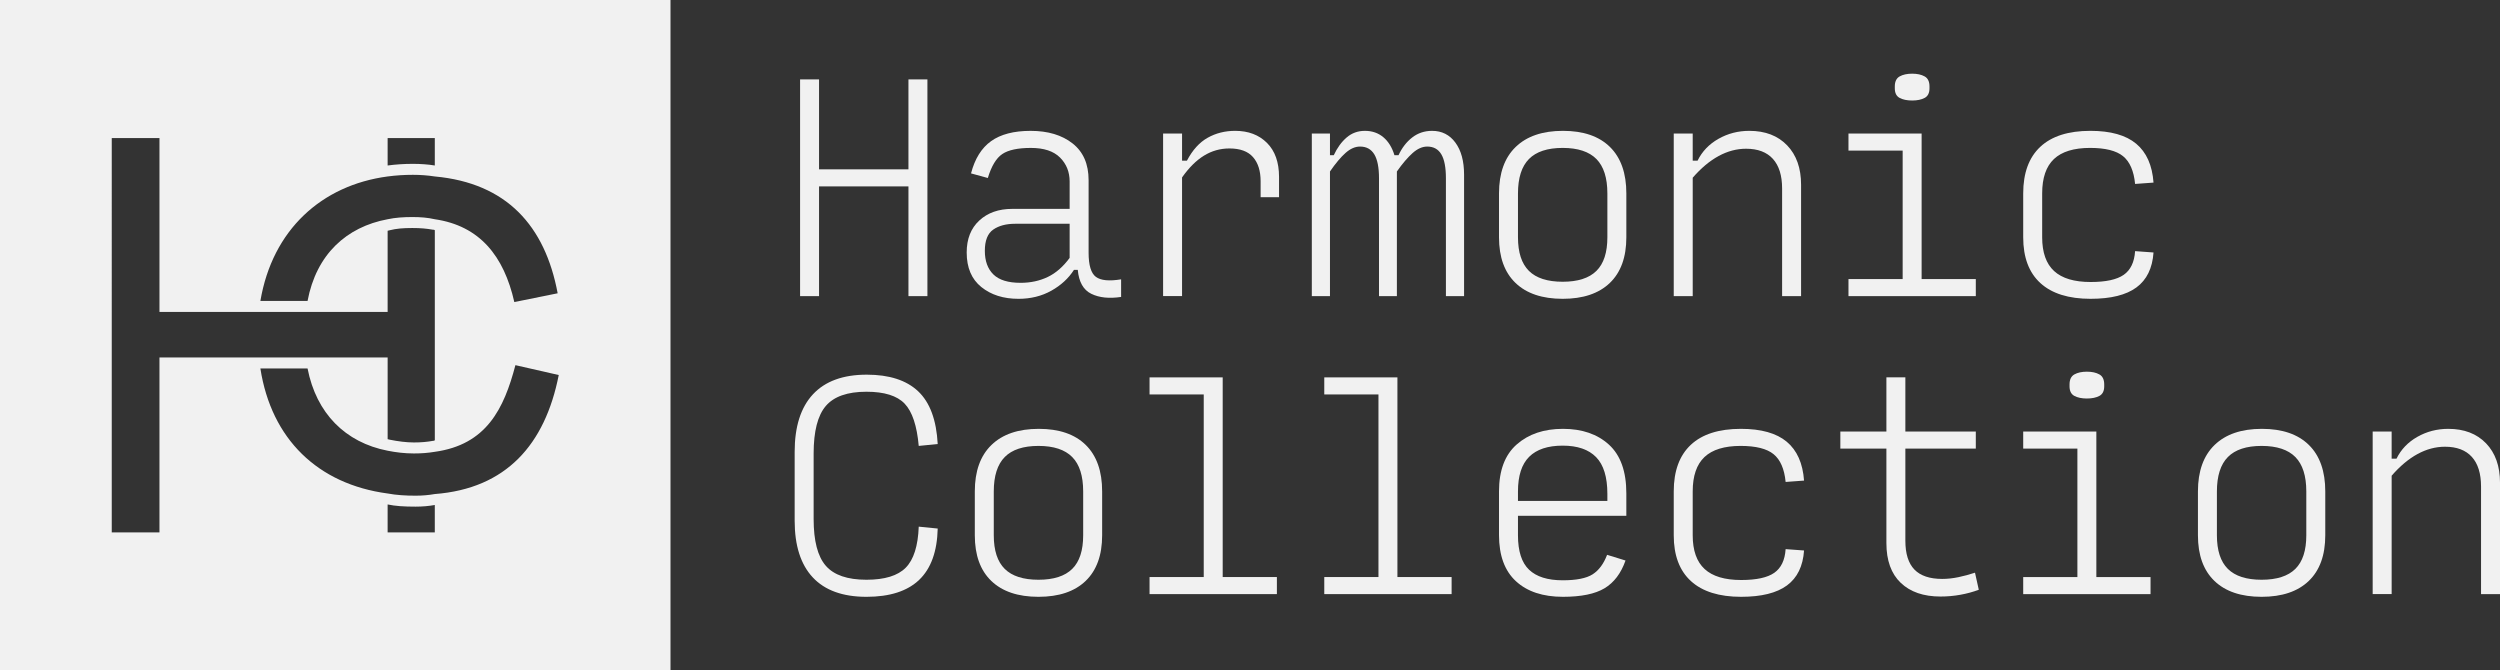 <?xml version="1.0" encoding="UTF-8"?>
<svg xmlns="http://www.w3.org/2000/svg" width="402.686" height="108" viewBox="0 0 402.686 108">
  <rect x="0" y="0" width="402.686" height="108" fill="#333333" stroke="none"/>
  <g id="a" data-name="Layer 1"/>
  <g id="b" data-name="Layer 2">
    <g id="c" data-name="Layer 1">
      <g>
        <path d="M128.873,47.695V12.785h3.055v14.487h14.4V12.785h3.055V47.695h-3.055V30.022h-14.4v17.673h-3.055Z" fill="#f1f1f1"/>
        <path d="M164.043,48.131c-2.415,0-4.407-.633-5.978-1.898-1.571-1.265-2.356-3.12-2.356-5.563,0-2.182,.676-3.898,2.029-5.149,1.353-1.25,3.12-1.876,5.302-1.876h9.251v-4.407c0-1.542-.517-2.829-1.549-3.862-1.033-1.032-2.596-1.549-4.691-1.549s-3.629,.327-4.604,.982c-.975,.654-1.753,1.942-2.334,3.862l-2.706-.742c.611-2.356,1.687-4.087,3.229-5.193,1.542-1.105,3.666-1.658,6.371-1.658,2.792,0,5.047,.676,6.764,2.029,1.716,1.353,2.574,3.324,2.574,5.913v11.694c0,2.007,.393,3.302,1.178,3.884,.786,.582,2.138,.713,4.059,.393v2.836c-1.92,.291-3.521,.124-4.8-.502-1.28-.625-2.007-1.912-2.182-3.862h-.611c-.873,1.368-2.088,2.487-3.644,3.36-1.556,.873-3.324,1.309-5.302,1.309Zm.349-2.575c1.6,0,3.055-.312,4.364-.938s2.487-1.651,3.535-3.077v-5.498h-8.771c-1.455,0-2.633,.313-3.535,.938-.902,.626-1.353,1.768-1.353,3.426,0,1.629,.458,2.895,1.375,3.796,.917,.902,2.378,1.353,4.385,1.353Z" fill="#f1f1f1"/>
        <path d="M187.345,47.695V21.513h3.054v4.363h.786c.901-1.716,2.014-2.945,3.338-3.687,1.323-.742,2.799-1.113,4.429-1.113,2.124,0,3.833,.648,5.127,1.942,1.294,1.295,1.942,3.12,1.942,5.476v3.273h-2.967v-2.575c0-1.658-.408-2.952-1.222-3.883-.815-.931-2.081-1.396-3.796-1.396-1.484,0-2.852,.386-4.102,1.156-1.251,.771-2.429,1.942-3.535,3.513v19.113h-3.054Z" fill="#f1f1f1"/>
        <path d="M214.224,27.622v20.073h-2.924V21.513h2.924v3.491h.611c.552-1.192,1.244-2.145,2.073-2.858,.829-.712,1.811-1.069,2.945-1.069,1.164,0,2.153,.342,2.967,1.025,.814,.684,1.411,1.651,1.789,2.902h.655c.552-1.192,1.287-2.145,2.204-2.858,.917-.712,1.985-1.069,3.207-1.069,1.571,0,2.822,.633,3.753,1.898,.931,1.266,1.396,2.989,1.396,5.171v19.549h-2.924V28.713c0-1.745-.248-3.033-.742-3.862-.495-.829-1.251-1.244-2.269-1.244-.786,0-1.571,.349-2.356,1.047s-1.629,1.688-2.531,2.967v20.073h-2.88V28.713c0-1.745-.255-3.033-.764-3.862-.509-.829-1.273-1.244-2.291-1.244-.786,0-1.564,.342-2.334,1.025-.771,.684-1.608,1.68-2.509,2.989Z" fill="#f1f1f1"/>
        <path d="M251.707,48.131c-3.288,0-5.819-.851-7.593-2.553-1.775-1.702-2.662-4.152-2.662-7.353v-7.069c0-3.258,.895-5.752,2.684-7.484,1.789-1.73,4.327-2.596,7.615-2.596s5.811,.866,7.571,2.596c1.76,1.731,2.64,4.226,2.64,7.484v7.069c0,3.201-.888,5.651-2.662,7.353-1.774,1.702-4.306,2.553-7.592,2.553Zm0-2.749c2.443,0,4.254-.582,5.433-1.746,1.178-1.163,1.767-2.967,1.767-5.411v-7.069c0-2.501-.589-4.349-1.767-5.542-1.178-1.192-2.989-1.789-5.433-1.789s-4.255,.597-5.433,1.789c-1.178,1.193-1.767,3.041-1.767,5.542v7.069c0,2.444,.589,4.248,1.767,5.411,1.178,1.164,2.989,1.746,5.433,1.746Z" fill="#f1f1f1"/>
        <path d="M269.597,47.695V21.513h3.055v4.363h.786c.727-1.483,1.847-2.654,3.36-3.513,1.512-.857,3.17-1.287,4.975-1.287,2.56,0,4.588,.779,6.087,2.334,1.498,1.557,2.248,3.673,2.248,6.349v17.935h-3.055V30.371c0-2.094-.495-3.687-1.483-4.778-.989-1.091-2.43-1.636-4.32-1.636-1.513,0-2.989,.393-4.429,1.178-1.44,.786-2.83,1.949-4.167,3.491v19.069h-3.055Z" fill="#f1f1f1"/>
        <path d="M297.742,47.695v-2.749h8.728V24.262h-8.728v-2.749h11.782v23.433h8.728v2.749h-20.509Zm10.255-31.505c-.815,0-1.484-.138-2.007-.415-.524-.276-.786-.792-.786-1.549v-.305c0-.786,.262-1.324,.786-1.615,.523-.291,1.192-.437,2.007-.437s1.483,.146,2.007,.437c.524,.291,.786,.829,.786,1.615v.305c0,.757-.262,1.273-.786,1.549-.523,.277-1.193,.415-2.007,.415Z" fill="#f1f1f1"/>
        <path d="M336.753,48.131c-3.55,0-6.248-.844-8.095-2.531-1.848-1.687-2.771-4.146-2.771-7.375v-7.069c0-3.287,.917-5.789,2.749-7.505,1.833-1.716,4.523-2.575,8.073-2.575,3.258,0,5.716,.691,7.375,2.073,1.658,1.382,2.589,3.469,2.793,6.262l-2.967,.218c-.204-2.095-.851-3.585-1.942-4.473-1.091-.887-2.858-1.331-5.302-1.331-2.618,0-4.56,.597-5.826,1.789-1.265,1.193-1.898,3.041-1.898,5.542v7.069c0,2.444,.64,4.255,1.92,5.433,1.28,1.178,3.244,1.767,5.891,1.767,2.443,0,4.218-.385,5.323-1.156,1.105-.771,1.716-2.043,1.833-3.818l2.967,.218c-.175,2.531-1.091,4.407-2.749,5.629-1.658,1.222-4.117,1.833-7.375,1.833Z" fill="#f1f1f1"/>
        <path d="M139.563,96.131c-3.811,0-6.691-1.04-8.64-3.12-1.949-2.08-2.923-5.127-2.923-9.142v-11.083c0-4.072,.982-7.163,2.945-9.272,1.964-2.109,4.851-3.164,8.662-3.164,3.636,0,6.399,.895,8.291,2.684,1.891,1.789,2.938,4.619,3.142,8.487l-3.055,.305c-.291-3.258-1.047-5.527-2.269-6.807-1.222-1.28-3.273-1.92-6.153-1.92-3.054,0-5.236,.764-6.545,2.291-1.309,1.527-1.963,4.08-1.963,7.658v10.56c0,3.521,.654,6.029,1.963,7.527,1.309,1.499,3.491,2.248,6.545,2.248,2.938,0,5.047-.647,6.327-1.942,1.28-1.294,1.978-3.498,2.095-6.611l3.055,.305c-.087,3.695-1.084,6.452-2.989,8.269-1.906,1.818-4.734,2.728-8.487,2.728Z" fill="#f1f1f1"/>
        <path d="M167.272,96.131c-3.288,0-5.819-.851-7.593-2.553-1.775-1.702-2.662-4.152-2.662-7.353v-7.069c0-3.258,.895-5.752,2.684-7.484,1.789-1.73,4.327-2.596,7.615-2.596s5.811,.866,7.571,2.596c1.76,1.731,2.64,4.226,2.64,7.484v7.069c0,3.201-.888,5.651-2.662,7.353-1.774,1.702-4.306,2.553-7.592,2.553Zm0-2.749c2.443,0,4.254-.582,5.433-1.746,1.178-1.163,1.767-2.967,1.767-5.411v-7.069c0-2.501-.589-4.349-1.767-5.542-1.178-1.192-2.989-1.789-5.433-1.789s-4.255,.597-5.433,1.789c-1.178,1.193-1.767,3.041-1.767,5.542v7.069c0,2.444,.589,4.248,1.767,5.411,1.178,1.164,2.989,1.746,5.433,1.746Z" fill="#f1f1f1"/>
        <path d="M185.163,95.695v-2.749h8.728v-29.411h-8.728v-2.749h11.782v32.16h8.728v2.749h-20.509Z" fill="#f1f1f1"/>
        <path d="M213.307,95.695v-2.749h8.728v-29.411h-8.728v-2.749h11.782v32.16h8.728v2.749h-20.509Z" fill="#f1f1f1"/>
        <path d="M261.831,90.283c-.728,2.066-1.854,3.557-3.382,4.473-1.527,.916-3.76,1.375-6.698,1.375-3.229,0-5.753-.836-7.571-2.509-1.818-1.672-2.728-4.152-2.728-7.44v-7.025c0-3.375,.953-5.898,2.858-7.571,1.905-1.673,4.385-2.509,7.44-2.509,3.083,0,5.556,.851,7.418,2.553,1.861,1.702,2.793,4.313,2.793,7.833v3.622h-17.455v3.142c0,2.561,.596,4.407,1.789,5.542,1.192,1.134,2.996,1.702,5.411,1.702,2.21,0,3.818-.32,4.822-.96,1.003-.64,1.781-1.687,2.334-3.142l2.967,.916Zm-17.324-11.127v1.527h14.4v-1.135c0-2.706-.604-4.676-1.811-5.913-1.208-1.236-3.004-1.854-5.389-1.854s-4.183,.597-5.389,1.789c-1.208,1.193-1.811,3.055-1.811,5.585Z" fill="#f1f1f1"/>
        <path d="M280.463,96.131c-3.55,0-6.248-.844-8.095-2.531-1.848-1.687-2.771-4.146-2.771-7.375v-7.069c0-3.287,.917-5.789,2.749-7.505,1.833-1.716,4.523-2.575,8.073-2.575,3.258,0,5.716,.691,7.375,2.073,1.658,1.382,2.589,3.469,2.793,6.262l-2.967,.218c-.204-2.095-.851-3.585-1.942-4.473-1.091-.887-2.858-1.331-5.302-1.331-2.618,0-4.56,.597-5.826,1.789-1.265,1.193-1.898,3.041-1.898,5.542v7.069c0,2.444,.64,4.255,1.92,5.433,1.28,1.178,3.244,1.767,5.891,1.767,2.443,0,4.218-.385,5.323-1.156,1.105-.771,1.716-2.043,1.833-3.818l2.967,.218c-.175,2.531-1.091,4.407-2.749,5.629-1.658,1.222-4.117,1.833-7.375,1.833Z" fill="#f1f1f1"/>
        <path d="M312.579,96.087c-2.735,0-4.873-.734-6.415-2.204-1.542-1.469-2.312-3.6-2.312-6.393v-15.229h-7.418v-2.749h7.418v-8.728h3.054v8.728h11.346v2.749h-11.346v14.836c0,2.094,.487,3.644,1.462,4.647,.975,1.004,2.465,1.505,4.473,1.505,.844,0,1.716-.094,2.618-.283,.901-.189,1.789-.429,2.662-.72l.611,2.749c-.932,.349-1.92,.619-2.967,.807-1.047,.189-2.109,.284-3.186,.284Z" fill="#f1f1f1"/>
        <path d="M325.887,95.695v-2.749h8.728v-20.684h-8.728v-2.749h11.782v23.433h8.728v2.749h-20.509Zm10.255-31.505c-.815,0-1.484-.138-2.007-.415-.524-.276-.786-.792-.786-1.549v-.305c0-.786,.262-1.324,.786-1.615,.523-.291,1.192-.437,2.007-.437s1.483,.146,2.007,.437c.524,.291,.786,.829,.786,1.615v.305c0,.757-.262,1.273-.786,1.549-.523,.277-1.193,.415-2.007,.415Z" fill="#f1f1f1"/>
        <path d="M364.287,96.131c-3.288,0-5.819-.851-7.593-2.553-1.775-1.702-2.662-4.152-2.662-7.353v-7.069c0-3.258,.895-5.752,2.684-7.484,1.789-1.73,4.327-2.596,7.615-2.596s5.811,.866,7.571,2.596c1.76,1.731,2.64,4.226,2.64,7.484v7.069c0,3.201-.888,5.651-2.662,7.353-1.774,1.702-4.306,2.553-7.592,2.553Zm0-2.749c2.443,0,4.254-.582,5.433-1.746,1.178-1.163,1.767-2.967,1.767-5.411v-7.069c0-2.501-.589-4.349-1.767-5.542-1.178-1.192-2.989-1.789-5.433-1.789s-4.255,.597-5.433,1.789c-1.178,1.193-1.767,3.041-1.767,5.542v7.069c0,2.444,.589,4.248,1.767,5.411,1.178,1.164,2.989,1.746,5.433,1.746Z" fill="#f1f1f1"/>
        <path d="M382.177,95.695v-26.182h3.055v4.363h.786c.727-1.483,1.847-2.654,3.36-3.513,1.512-.857,3.17-1.287,4.975-1.287,2.56,0,4.588,.779,6.087,2.334,1.498,1.557,2.248,3.673,2.248,6.349v17.935h-3.055v-17.324c0-2.094-.495-3.687-1.483-4.778-.989-1.091-2.43-1.636-4.32-1.636-1.513,0-2.989,.393-4.429,1.178-1.44,.786-2.83,1.949-4.167,3.491v19.069h-3.055Z" fill="#f1f1f1"/>
      </g>
      <path d="M0,0V108H108V0H0ZM62.437,22.24h7.598v4.417c-1.061-.177-2.297-.265-3.534-.265-1.414,0-2.739,.088-4.064,.265v-4.417Zm0,6.184c1.326-.176,2.651-.265,4.064-.265,1.237,0,2.385,.088,3.534,.265,11.573,1.06,17.757,7.951,19.789,18.817l-6.98,1.414c-1.678-7.421-5.566-12.28-12.809-13.34-1.148-.265-2.297-.353-3.622-.353-1.414,0-2.739,.088-3.976,.353-6.626,1.237-11.485,5.654-12.898,13.163h-7.598c1.943-11.485,9.895-18.641,20.496-20.054ZM25.686,85.76h-7.686V22.24h7.686v28.005H62.437v-13.075c.088,0,.265-.088,.354-.088,1.06-.265,2.12-.354,3.622-.354,1.325,0,2.297,.088,3.269,.265,.088,0,.265,0,.354,.088v33.835c-.088,.088-.177,.088-.265,.088-.972,.177-1.943,.265-3.092,.265-1.237,0-2.562-.177-3.887-.442-.088,0-.265-.088-.354-.088v-13.163H25.686v28.182Zm44.349,0h-7.598v-4.506c1.237,.265,2.651,.353,4.506,.353,1.06,0,2.12-.088,3.092-.265v4.417Zm0-6.184c-.972,.176-2.032,.265-3.092,.265-1.59,0-3.092-.088-4.506-.353-11.219-1.502-18.729-8.746-20.496-20.142h7.598c1.413,7.244,6.096,11.927,12.898,13.252,1.326,.265,2.739,.442,4.241,.442,1.236,0,2.296-.088,3.357-.265,8.304-1.149,11.131-6.89,12.986-13.958l6.979,1.59c-2.209,11.22-8.481,18.287-19.965,19.171Z" fill="#f1f1f1"/>
    </g>
  </g>
</svg>